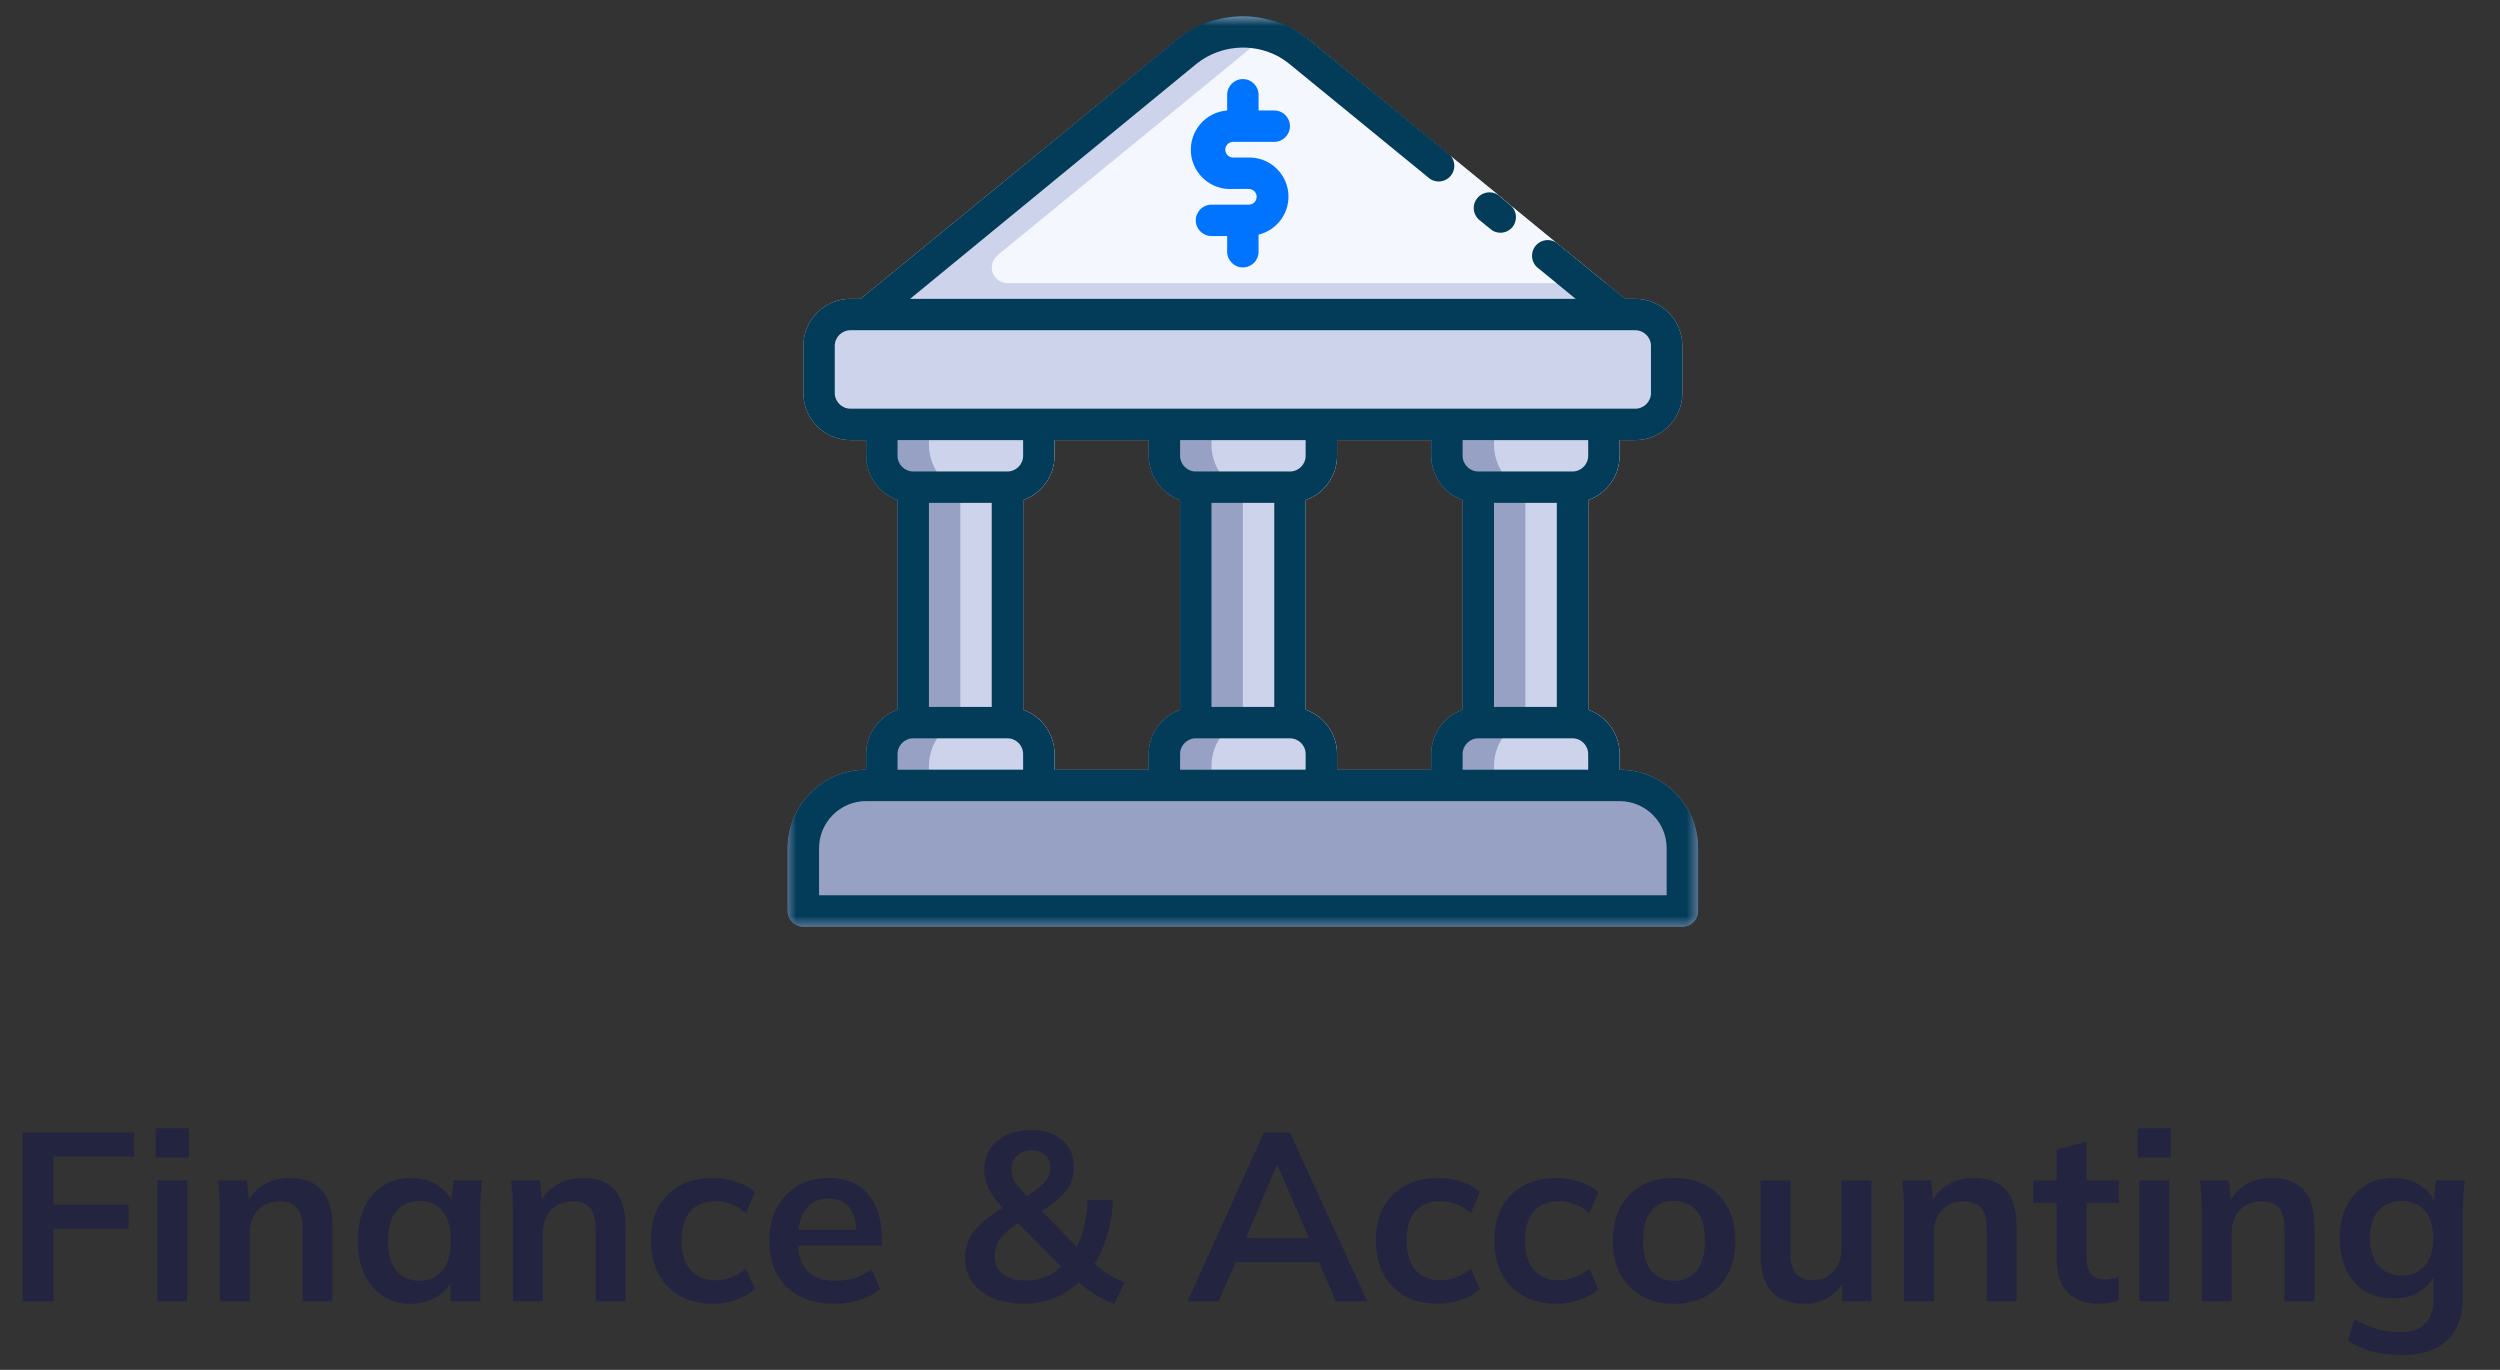 <svg width="146" height="80" viewBox="0 0 146 80" fill="none" xmlns="http://www.w3.org/2000/svg">
<rect x="0" y="0" width="146" height="80" fill="#333333" stroke="none"/>
<path fill-rule="evenodd" clip-rule="evenodd" d="M59.75 29.203V41.45C60.845 41.837 61.58 42.871 61.583 44.035V45.868C61.583 46.374 61.172 46.785 60.667 46.785H51.5C50.995 46.785 50.583 46.374 50.583 45.868V44.035C50.587 42.871 51.321 41.837 52.417 41.45V29.203C51.321 28.817 50.587 27.783 50.583 26.619V24.785C50.583 24.28 50.995 23.869 51.5 23.869H60.667C61.172 23.869 61.583 24.28 61.583 24.785V26.619C61.58 27.783 60.845 28.817 59.75 29.203Z" fill="#96A1C3"/>
<path fill-rule="evenodd" clip-rule="evenodd" d="M59.75 29.203V41.45C60.846 41.837 61.58 42.871 61.583 44.035V45.868C61.583 46.374 61.172 46.785 60.667 46.785H54.25C54.246 46.76 54.246 46.735 54.25 46.714V44.734C54.254 43.53 54.973 42.446 56.083 41.984V28.717C54.959 28.247 54.232 27.141 54.25 25.92V23.94C54.246 23.919 54.246 23.893 54.25 23.869H60.667C61.172 23.869 61.583 24.28 61.583 24.785V26.619C61.58 27.783 60.846 28.817 59.75 29.203Z" fill="#CCD3EB"/>
<path fill-rule="evenodd" clip-rule="evenodd" d="M76.25 29.203V41.45C77.345 41.837 78.08 42.871 78.083 44.035V45.868C78.083 46.374 77.672 46.785 77.167 46.785H68C67.495 46.785 67.083 46.374 67.083 45.868V44.035C67.087 42.871 67.821 41.837 68.917 41.45V29.203C67.821 28.817 67.087 27.783 67.083 26.619V24.785C67.083 24.28 67.495 23.869 68 23.869H77.167C77.672 23.869 78.083 24.28 78.083 24.785V26.619C78.08 27.783 77.345 28.817 76.25 29.203Z" fill="#96A1C3"/>
<path fill-rule="evenodd" clip-rule="evenodd" d="M76.25 29.203V41.45C77.346 41.837 78.08 42.871 78.083 44.035V45.868C78.083 46.374 77.672 46.785 77.167 46.785H70.75C70.746 46.76 70.746 46.735 70.75 46.714V44.734C70.754 43.53 71.473 42.446 72.583 41.984V28.717C71.459 28.247 70.732 27.141 70.75 25.92V23.94C70.746 23.919 70.746 23.893 70.75 23.869H77.167C77.672 23.869 78.083 24.28 78.083 24.785V26.619C78.08 27.783 77.346 28.817 76.25 29.203Z" fill="#CCD3EB"/>
<path fill-rule="evenodd" clip-rule="evenodd" d="M92.75 29.203V41.45C93.845 41.837 94.58 42.871 94.583 44.035V45.868C94.583 46.374 94.172 46.785 93.667 46.785H84.5C83.995 46.785 83.583 46.374 83.583 45.868V44.035C83.587 42.871 84.321 41.837 85.417 41.45V29.203C84.321 28.817 83.587 27.783 83.583 26.619V24.785C83.583 24.28 83.995 23.869 84.5 23.869H93.667C94.172 23.869 94.583 24.28 94.583 24.785V26.619C94.58 27.783 93.845 28.817 92.75 29.203Z" fill="#96A1C3"/>
<path fill-rule="evenodd" clip-rule="evenodd" d="M95.5 18.368C95.5 18.873 95.088 19.285 94.583 19.285H50.583C50.197 19.285 49.853 19.041 49.721 18.68C49.592 18.314 49.706 17.906 50.007 17.662L50.254 17.451L59.008 10.293L68.752 2.315C69.153 1.986 69.597 1.714 70.073 1.503C70.382 1.353 70.707 1.235 71.043 1.152C72.053 0.884 73.113 0.884 74.123 1.152C74.353 1.205 74.578 1.281 74.793 1.374L75.093 1.503C75.463 1.667 75.813 1.872 76.139 2.108L76.415 2.315L84.665 9.072L87.49 11.382L88.167 11.951L90.999 14.272L93.749 16.517L94.877 17.433L95.124 17.645C95.357 17.814 95.496 18.082 95.5 18.368ZM92.75 29.203V41.451C93.845 41.838 94.58 42.871 94.583 44.035V45.868C94.583 46.374 94.172 46.785 93.667 46.785H87.25C87.246 46.761 87.246 46.734 87.25 46.713V44.734C87.254 43.53 87.973 42.446 89.083 41.984V28.716C87.959 28.247 87.232 27.141 87.25 25.92V23.94C87.246 23.919 87.246 23.893 87.25 23.868H93.667C94.172 23.868 94.583 24.28 94.583 24.785V26.618C94.58 27.783 93.845 28.816 92.75 29.203Z" fill="#CCD3EB"/>
<path fill-rule="evenodd" clip-rule="evenodd" d="M93.785 16.535H58.833C58.447 16.535 58.103 16.291 57.971 15.93C57.842 15.564 57.956 15.156 58.257 14.912L58.504 14.701L67.258 7.543L74.793 1.374L75.093 1.503C75.463 1.667 75.814 1.872 76.139 2.108L76.415 2.316L84.665 9.072L87.49 11.382L88.167 11.951L90.999 14.272L93.785 16.535Z" fill="#F5F7FF"/>
<path fill-rule="evenodd" clip-rule="evenodd" d="M49.667 17.452H95.5C97.018 17.452 98.25 18.684 98.25 20.202V22.952C98.25 24.47 97.018 25.702 95.5 25.702H49.667C48.149 25.702 46.917 24.47 46.917 22.952V20.202C46.917 18.684 48.149 17.452 49.667 17.452Z" fill="#CCD3EB"/>
<path fill-rule="evenodd" clip-rule="evenodd" d="M72.931 9.202H72.014C71.763 9.202 71.556 8.998 71.556 8.744C71.556 8.49 71.763 8.285 72.014 8.285H74.416C74.922 8.285 75.333 7.874 75.333 7.369C75.333 6.864 74.922 6.452 74.416 6.452H73.5V5.535C73.5 5.03 73.088 4.619 72.583 4.619C72.078 4.619 71.666 5.03 71.666 5.535V6.452C70.402 6.548 69.454 7.652 69.55 8.919C69.647 10.183 70.75 11.132 72.014 11.035H72.931C73.184 11.035 73.389 11.24 73.389 11.494C73.389 11.748 73.184 11.952 72.931 11.952H70.75C70.245 11.952 69.833 12.364 69.833 12.869C69.833 13.374 70.245 13.785 70.75 13.785H71.666V14.702C71.666 15.207 72.078 15.619 72.583 15.619C73.088 15.619 73.5 15.207 73.5 14.702V13.703C74.628 13.431 75.373 12.353 75.23 11.2C75.083 10.047 74.095 9.184 72.931 9.202Z" fill="#F5F7FF"/>
<path fill-rule="evenodd" clip-rule="evenodd" d="M94.583 44.952H50.583C48.051 44.952 46 47.003 46 49.535V53.202C46 53.708 46.412 54.118 46.917 54.118H98.25C98.755 54.118 99.167 53.708 99.167 53.202V49.535C99.167 47.003 97.115 44.952 94.583 44.952Z" fill="#96A1C3"/>
<path fill-rule="evenodd" clip-rule="evenodd" d="M88.332 13.255C88.16 13.466 87.902 13.592 87.626 13.592C87.415 13.595 87.207 13.52 87.05 13.381L86.333 12.797C86 12.461 85.976 11.931 86.273 11.569C86.57 11.204 87.096 11.125 87.49 11.383L88.166 11.952C88.364 12.102 88.493 12.324 88.525 12.568C88.553 12.812 88.486 13.062 88.332 13.255Z" fill="#033C59"/>
<path fill-rule="evenodd" clip-rule="evenodd" d="M72.014 8.285H74.416C74.922 8.285 75.333 7.873 75.333 7.368C75.333 6.863 74.922 6.452 74.416 6.452H73.5V5.535C73.5 5.03 73.088 4.618 72.583 4.618C72.078 4.618 71.666 5.03 71.666 5.535V6.452C70.402 6.548 69.454 7.651 69.55 8.918C69.647 10.182 70.75 11.131 72.014 11.035H72.931C73.184 11.035 73.389 11.239 73.389 11.493C73.389 11.747 73.184 11.951 72.931 11.951H70.75C70.245 11.951 69.833 12.363 69.833 12.868C69.833 13.373 70.245 13.785 70.75 13.785H71.666V14.701C71.666 15.207 72.078 15.618 72.583 15.618C73.088 15.618 73.5 15.207 73.5 14.701V13.703C74.628 13.43 75.373 12.353 75.23 11.2C75.083 10.047 74.095 9.183 72.931 9.201H72.014C71.763 9.201 71.556 8.997 71.556 8.743C71.556 8.489 71.763 8.285 72.014 8.285Z" fill="#0074FF"/>
<mask id="mask0_1_1003" style="mask-type:luminance" maskUnits="userSpaceOnUse" x="46" y="0" width="54" height="55">
<path fill-rule="evenodd" clip-rule="evenodd" d="M46 0.917H99.167V54.118H46V0.917Z" fill="white"/>
</mask>
<g mask="url(#mask0_1_1003)">
<path fill-rule="evenodd" clip-rule="evenodd" d="M97.333 52.285H47.833V49.535C47.833 48.018 49.065 46.785 50.583 46.785H94.583C96.101 46.785 97.333 48.018 97.333 49.535V52.285ZM52.417 44.035C52.417 43.53 52.828 43.118 53.333 43.118H58.833C59.338 43.118 59.75 43.53 59.75 44.035V44.952H52.417V44.035ZM49.667 23.868C49.162 23.868 48.75 23.457 48.75 22.952V20.202C48.75 19.697 49.162 19.285 49.667 19.285H95.5C96.005 19.285 96.417 19.697 96.417 20.202V22.952C96.417 23.457 96.005 23.868 95.5 23.868H49.667ZM87.25 41.285H90.917V29.368H87.25V41.285ZM85.417 44.035C85.417 43.53 85.828 43.118 86.333 43.118H91.833C92.338 43.118 92.75 43.53 92.75 44.035V44.952H85.417V44.035ZM75.333 27.535H69.833C69.328 27.535 68.917 27.124 68.917 26.618V25.702H76.25V26.618C76.25 27.124 75.838 27.535 75.333 27.535ZM70.75 41.285H74.417V29.368H70.75V41.285ZM68.917 44.035C68.917 43.53 69.328 43.118 69.833 43.118H75.333C75.838 43.118 76.25 43.53 76.25 44.035V44.952H68.917V44.035ZM54.25 41.285H57.917V29.368H54.25V41.285ZM53.333 27.535C52.828 27.535 52.417 27.124 52.417 26.618V25.702H59.75V26.618C59.75 27.124 59.338 27.535 58.833 27.535H53.333ZM59.75 41.451V29.203C60.845 28.816 61.58 27.782 61.583 26.618V25.702H67.083V26.618C67.087 27.782 67.821 28.816 68.917 29.203V41.451C67.821 41.838 67.087 42.871 67.083 44.035V44.952H61.583V44.035C61.58 42.871 60.845 41.838 59.75 41.451ZM76.25 41.451V29.203C77.345 28.816 78.08 27.782 78.083 26.618V25.702H83.583V26.618C83.587 27.782 84.321 28.816 85.417 29.203V41.451C84.321 41.838 83.587 42.871 83.583 44.035V44.952H78.083V44.035C78.08 42.871 77.345 41.838 76.25 41.451ZM92.75 26.618C92.75 27.124 92.338 27.535 91.833 27.535H86.333C85.828 27.535 85.417 27.124 85.417 26.618V25.702H92.75V26.618ZM94.583 44.952V44.035C94.58 42.871 93.845 41.838 92.75 41.451V29.203C93.845 28.816 94.58 27.782 94.583 26.618V25.702H95.5C97.018 25.702 98.25 24.47 98.25 22.952V20.202C98.25 18.684 97.018 17.452 95.5 17.452H94.912L91.035 14.29C90.787 14.043 90.423 13.957 90.094 14.068C89.76 14.183 89.523 14.472 89.478 14.82C89.434 15.167 89.588 15.507 89.882 15.701L92.016 17.452H53.151L69.905 3.702C71.265 2.642 73.124 2.481 74.646 3.29C74.86 3.408 75.068 3.548 75.262 3.702L83.512 10.447C83.902 10.71 84.428 10.627 84.725 10.266C85.022 9.9 84.998 9.37 84.665 9.037L76.415 2.291C76.325 2.216 76.229 2.144 76.132 2.079C75.81 1.836 75.463 1.628 75.093 1.464C72.995 0.504 70.535 0.822 68.752 2.291L59.008 10.293L50.254 17.452H49.667C48.149 17.452 46.917 18.684 46.917 20.202V22.952C46.917 24.47 48.149 25.702 49.667 25.702H50.583V26.618C50.587 27.782 51.321 28.816 52.417 29.203V41.451C51.321 41.838 50.587 42.871 50.583 44.035V44.952C48.051 44.952 46 47.003 46 49.535V53.202C46 53.708 46.412 54.118 46.917 54.118H98.25C98.755 54.118 99.167 53.708 99.167 53.202V49.535C99.167 47.003 97.115 44.952 94.583 44.952Z" fill="#033C59"/>
</g>
<path d="M1.316 76V66.13H7.826V67.544H3.122V70.344H7.504V71.758H3.122V76H1.316ZM9.187 76V68.93H10.937V76H9.187ZM9.089 67.6V65.892H11.035V67.6H9.089ZM12.838 76V70.694C12.838 70.405 12.828 70.111 12.81 69.812C12.791 69.513 12.763 69.219 12.726 68.93H14.42L14.56 70.33H14.392C14.616 69.835 14.947 69.457 15.386 69.196C15.824 68.925 16.333 68.79 16.912 68.79C17.742 68.79 18.368 69.023 18.788 69.49C19.208 69.957 19.418 70.685 19.418 71.674V76H17.668V71.758C17.668 71.189 17.556 70.783 17.332 70.54C17.117 70.288 16.79 70.162 16.352 70.162C15.81 70.162 15.381 70.33 15.064 70.666C14.746 71.002 14.588 71.45 14.588 72.01V76H12.838ZM24.003 76.14C23.387 76.14 22.846 75.995 22.379 75.706C21.913 75.407 21.549 74.983 21.287 74.432C21.026 73.881 20.895 73.223 20.895 72.458C20.895 71.693 21.026 71.039 21.287 70.498C21.549 69.947 21.913 69.527 22.379 69.238C22.846 68.939 23.387 68.79 24.003 68.79C24.601 68.79 25.123 68.939 25.571 69.238C26.029 69.527 26.332 69.919 26.481 70.414H26.327L26.481 68.93H28.161C28.133 69.219 28.105 69.513 28.077 69.812C28.059 70.111 28.049 70.405 28.049 70.694V76H26.313L26.299 74.544H26.467C26.318 75.029 26.015 75.417 25.557 75.706C25.1 75.995 24.582 76.14 24.003 76.14ZM24.493 74.796C25.044 74.796 25.487 74.605 25.823 74.222C26.159 73.83 26.327 73.242 26.327 72.458C26.327 71.674 26.159 71.091 25.823 70.708C25.487 70.325 25.044 70.134 24.493 70.134C23.943 70.134 23.499 70.325 23.163 70.708C22.827 71.091 22.659 71.674 22.659 72.458C22.659 73.242 22.823 73.83 23.149 74.222C23.485 74.605 23.933 74.796 24.493 74.796ZM29.955 76V70.694C29.955 70.405 29.946 70.111 29.927 69.812C29.908 69.513 29.88 69.219 29.843 68.93H31.537L31.677 70.33H31.509C31.733 69.835 32.064 69.457 32.503 69.196C32.942 68.925 33.45 68.79 34.029 68.79C34.86 68.79 35.485 69.023 35.905 69.49C36.325 69.957 36.535 70.685 36.535 71.674V76H34.785V71.758C34.785 71.189 34.673 70.783 34.449 70.54C34.234 70.288 33.908 70.162 33.469 70.162C32.928 70.162 32.498 70.33 32.181 70.666C31.864 71.002 31.705 71.45 31.705 72.01V76H29.955ZM41.639 76.14C40.91 76.14 40.271 75.991 39.721 75.692C39.179 75.393 38.759 74.969 38.461 74.418C38.162 73.858 38.013 73.195 38.013 72.43C38.013 71.665 38.162 71.011 38.461 70.47C38.769 69.929 39.193 69.513 39.734 69.224C40.276 68.935 40.91 68.79 41.639 68.79C42.105 68.79 42.558 68.865 42.996 69.014C43.444 69.154 43.809 69.359 44.089 69.63L43.556 70.848C43.304 70.615 43.02 70.442 42.703 70.33C42.395 70.209 42.091 70.148 41.792 70.148C41.167 70.148 40.677 70.344 40.322 70.736C39.977 71.128 39.804 71.697 39.804 72.444C39.804 73.191 39.977 73.765 40.322 74.166C40.677 74.567 41.167 74.768 41.792 74.768C42.082 74.768 42.38 74.712 42.688 74.6C43.006 74.488 43.295 74.315 43.556 74.082L44.089 75.286C43.799 75.557 43.431 75.767 42.983 75.916C42.544 76.065 42.096 76.14 41.639 76.14ZM48.724 76.14C47.539 76.14 46.61 75.813 45.938 75.16C45.266 74.507 44.93 73.611 44.93 72.472C44.93 71.735 45.075 71.091 45.364 70.54C45.654 69.989 46.055 69.56 46.568 69.252C47.091 68.944 47.698 68.79 48.388 68.79C49.07 68.79 49.639 68.935 50.096 69.224C50.554 69.513 50.899 69.919 51.132 70.442C51.375 70.965 51.496 71.576 51.496 72.276V72.738H46.344V71.814H50.25L50.012 72.01C50.012 71.357 49.872 70.857 49.592 70.512C49.322 70.167 48.925 69.994 48.402 69.994C47.824 69.994 47.376 70.199 47.058 70.61C46.75 71.021 46.596 71.595 46.596 72.332V72.514C46.596 73.279 46.783 73.853 47.156 74.236C47.539 74.609 48.076 74.796 48.766 74.796C49.168 74.796 49.541 74.745 49.886 74.642C50.241 74.53 50.577 74.353 50.894 74.11L51.412 75.286C51.076 75.557 50.675 75.767 50.208 75.916C49.742 76.065 49.247 76.14 48.724 76.14ZM65.08 76.14C64.651 75.991 64.24 75.79 63.848 75.538C63.456 75.277 63.102 75.001 62.784 74.712L63.162 74.726C62.733 75.165 62.233 75.51 61.664 75.762C61.095 76.014 60.488 76.14 59.844 76.14C59.126 76.14 58.505 76.028 57.982 75.804C57.459 75.58 57.058 75.272 56.778 74.88C56.498 74.479 56.358 74.012 56.358 73.48C56.358 72.845 56.545 72.304 56.918 71.856C57.291 71.408 57.805 70.988 58.458 70.596L58.934 70.33L58.668 70.652C58.267 70.251 57.968 69.863 57.772 69.49C57.576 69.117 57.478 68.729 57.478 68.328C57.478 67.861 57.59 67.455 57.814 67.11C58.047 66.755 58.37 66.48 58.78 66.284C59.2 66.088 59.69 65.99 60.25 65.99C60.978 65.99 61.571 66.186 62.028 66.578C62.486 66.961 62.714 67.483 62.714 68.146C62.714 68.501 62.644 68.832 62.504 69.14C62.364 69.448 62.136 69.742 61.818 70.022C61.51 70.302 61.104 70.582 60.6 70.862L60.642 70.512L63.092 73.046H62.728C62.971 72.663 63.157 72.215 63.288 71.702C63.419 71.189 63.498 70.647 63.526 70.078H64.996C64.968 70.843 64.847 71.567 64.632 72.248C64.418 72.929 64.128 73.531 63.764 74.054L63.75 73.634C64.002 73.895 64.291 74.133 64.618 74.348C64.945 74.563 65.299 74.74 65.682 74.88L65.08 76.14ZM59.942 74.782C60.409 74.782 60.824 74.693 61.188 74.516C61.562 74.339 61.893 74.077 62.182 73.732L62.14 74.152L59.2 71.17L59.914 71.184L59.508 71.408C59.191 71.604 58.925 71.8 58.71 71.996C58.505 72.192 58.351 72.402 58.248 72.626C58.145 72.841 58.094 73.088 58.094 73.368C58.094 73.807 58.253 74.152 58.57 74.404C58.888 74.656 59.345 74.782 59.942 74.782ZM60.25 67.18C59.895 67.18 59.611 67.283 59.396 67.488C59.181 67.693 59.074 67.964 59.074 68.3C59.074 68.477 59.107 68.645 59.172 68.804C59.237 68.963 59.345 69.135 59.494 69.322C59.644 69.499 59.84 69.719 60.082 69.98L59.662 70.008C60.241 69.691 60.661 69.401 60.922 69.14C61.193 68.869 61.328 68.561 61.328 68.216C61.328 67.889 61.23 67.637 61.034 67.46C60.838 67.273 60.577 67.18 60.25 67.18ZM69.349 76L73.815 66.13H75.327L79.849 76H78.015L76.811 73.228L77.539 73.718H71.617L72.373 73.228L71.169 76H69.349ZM74.557 68.062L72.583 72.738L72.219 72.304H76.923L76.629 72.738L74.613 68.062H74.557ZM83.98 76.14C83.252 76.14 82.613 75.991 82.062 75.692C81.521 75.393 81.101 74.969 80.802 74.418C80.504 73.858 80.354 73.195 80.354 72.43C80.354 71.665 80.504 71.011 80.802 70.47C81.11 69.929 81.535 69.513 82.076 69.224C82.618 68.935 83.252 68.79 83.98 68.79C84.447 68.79 84.9 68.865 85.338 69.014C85.786 69.154 86.15 69.359 86.43 69.63L85.898 70.848C85.646 70.615 85.362 70.442 85.044 70.33C84.736 70.209 84.433 70.148 84.134 70.148C83.509 70.148 83.019 70.344 82.664 70.736C82.319 71.128 82.146 71.697 82.146 72.444C82.146 73.191 82.319 73.765 82.664 74.166C83.019 74.567 83.509 74.768 84.134 74.768C84.424 74.768 84.722 74.712 85.03 74.6C85.348 74.488 85.637 74.315 85.898 74.082L86.43 75.286C86.141 75.557 85.772 75.767 85.324 75.916C84.886 76.065 84.438 76.14 83.98 76.14ZM90.898 76.14C90.17 76.14 89.531 75.991 88.98 75.692C88.439 75.393 88.019 74.969 87.72 74.418C87.422 73.858 87.272 73.195 87.272 72.43C87.272 71.665 87.422 71.011 87.72 70.47C88.028 69.929 88.453 69.513 88.994 69.224C89.536 68.935 90.17 68.79 90.898 68.79C91.365 68.79 91.818 68.865 92.256 69.014C92.704 69.154 93.068 69.359 93.348 69.63L92.816 70.848C92.564 70.615 92.28 70.442 91.962 70.33C91.654 70.209 91.351 70.148 91.052 70.148C90.427 70.148 89.937 70.344 89.582 70.736C89.237 71.128 89.064 71.697 89.064 72.444C89.064 73.191 89.237 73.765 89.582 74.166C89.937 74.567 90.427 74.768 91.052 74.768C91.342 74.768 91.64 74.712 91.948 74.6C92.266 74.488 92.555 74.315 92.816 74.082L93.348 75.286C93.059 75.557 92.69 75.767 92.242 75.916C91.804 76.065 91.356 76.14 90.898 76.14ZM97.76 76.14C97.032 76.14 96.402 75.991 95.87 75.692C95.338 75.393 94.923 74.969 94.624 74.418C94.335 73.867 94.19 73.214 94.19 72.458C94.19 71.702 94.335 71.053 94.624 70.512C94.923 69.961 95.338 69.537 95.87 69.238C96.402 68.939 97.032 68.79 97.76 68.79C98.488 68.79 99.118 68.939 99.65 69.238C100.192 69.537 100.607 69.961 100.896 70.512C101.195 71.053 101.344 71.702 101.344 72.458C101.344 73.214 101.195 73.867 100.896 74.418C100.607 74.969 100.192 75.393 99.65 75.692C99.118 75.991 98.488 76.14 97.76 76.14ZM97.76 74.796C98.311 74.796 98.749 74.605 99.076 74.222C99.403 73.83 99.566 73.242 99.566 72.458C99.566 71.674 99.403 71.091 99.076 70.708C98.749 70.325 98.311 70.134 97.76 70.134C97.21 70.134 96.771 70.325 96.444 70.708C96.118 71.091 95.954 71.674 95.954 72.458C95.954 73.242 96.118 73.83 96.444 74.222C96.771 74.605 97.21 74.796 97.76 74.796ZM105.401 76.14C104.533 76.14 103.885 75.902 103.455 75.426C103.026 74.95 102.811 74.222 102.811 73.242V68.93H104.561V73.228C104.561 73.751 104.669 74.138 104.883 74.39C105.098 74.633 105.425 74.754 105.863 74.754C106.358 74.754 106.759 74.586 107.067 74.25C107.385 73.914 107.543 73.471 107.543 72.92V68.93H109.293V76H107.585V74.558H107.781C107.576 75.062 107.263 75.454 106.843 75.734C106.433 76.005 105.952 76.14 105.401 76.14ZM111.193 76V70.694C111.193 70.405 111.184 70.111 111.165 69.812C111.147 69.513 111.119 69.219 111.081 68.93H112.775L112.915 70.33H112.747C112.971 69.835 113.303 69.457 113.741 69.196C114.18 68.925 114.689 68.79 115.267 68.79C116.098 68.79 116.723 69.023 117.143 69.49C117.563 69.957 117.773 70.685 117.773 71.674V76H116.023V71.758C116.023 71.189 115.911 70.783 115.687 70.54C115.473 70.288 115.146 70.162 114.707 70.162C114.166 70.162 113.737 70.33 113.419 70.666C113.102 71.002 112.943 71.45 112.943 72.01V76H111.193ZM122.653 76.14C121.813 76.14 121.178 75.921 120.749 75.482C120.319 75.043 120.105 74.385 120.105 73.508V70.246H118.747V68.93H120.105V67.124L121.855 66.676V68.93H123.745V70.246H121.855V73.396C121.855 73.881 121.948 74.222 122.135 74.418C122.321 74.614 122.578 74.712 122.905 74.712C123.082 74.712 123.231 74.698 123.353 74.67C123.483 74.642 123.609 74.605 123.731 74.558V75.944C123.572 76.009 123.395 76.056 123.199 76.084C123.012 76.121 122.83 76.14 122.653 76.14ZM124.933 76V68.93H126.683V76H124.933ZM124.835 67.6V65.892H126.781V67.6H124.835ZM128.584 76V70.694C128.584 70.405 128.575 70.111 128.556 69.812C128.537 69.513 128.509 69.219 128.472 68.93H130.166L130.306 70.33H130.138C130.362 69.835 130.693 69.457 131.132 69.196C131.571 68.925 132.079 68.79 132.658 68.79C133.489 68.79 134.114 69.023 134.534 69.49C134.954 69.957 135.164 70.685 135.164 71.674V76H133.414V71.758C133.414 71.189 133.302 70.783 133.078 70.54C132.863 70.288 132.537 70.162 132.098 70.162C131.557 70.162 131.127 70.33 130.81 70.666C130.493 71.002 130.334 71.45 130.334 72.01V76H128.584ZM140.295 79.136C139.642 79.136 139.049 79.066 138.517 78.926C137.995 78.786 137.528 78.571 137.117 78.282L137.495 77.022C137.766 77.199 138.046 77.344 138.335 77.456C138.625 77.568 138.923 77.652 139.231 77.708C139.539 77.764 139.852 77.792 140.169 77.792C140.823 77.792 141.308 77.629 141.625 77.302C141.952 76.985 142.115 76.527 142.115 75.93V74.236H142.255C142.106 74.721 141.803 75.109 141.345 75.398C140.897 75.687 140.379 75.832 139.791 75.832C139.157 75.832 138.601 75.692 138.125 75.412C137.659 75.123 137.295 74.712 137.033 74.18C136.772 73.648 136.641 73.023 136.641 72.304C136.641 71.585 136.772 70.965 137.033 70.442C137.295 69.91 137.659 69.504 138.125 69.224C138.601 68.935 139.157 68.79 139.791 68.79C140.389 68.79 140.907 68.935 141.345 69.224C141.793 69.504 142.092 69.887 142.241 70.372L142.115 70.288L142.255 68.93H143.949C143.912 69.219 143.884 69.513 143.865 69.812C143.847 70.111 143.837 70.405 143.837 70.694V75.72C143.837 76.831 143.534 77.675 142.927 78.254C142.33 78.842 141.453 79.136 140.295 79.136ZM140.267 74.488C140.827 74.488 141.271 74.301 141.597 73.928C141.933 73.545 142.101 73.004 142.101 72.304C142.101 71.604 141.933 71.067 141.597 70.694C141.271 70.321 140.827 70.134 140.267 70.134C139.698 70.134 139.245 70.321 138.909 70.694C138.573 71.067 138.405 71.604 138.405 72.304C138.405 73.004 138.573 73.545 138.909 73.928C139.245 74.301 139.698 74.488 140.267 74.488Z" fill="#202244" fill-opacity="0.8"/>
</svg>
